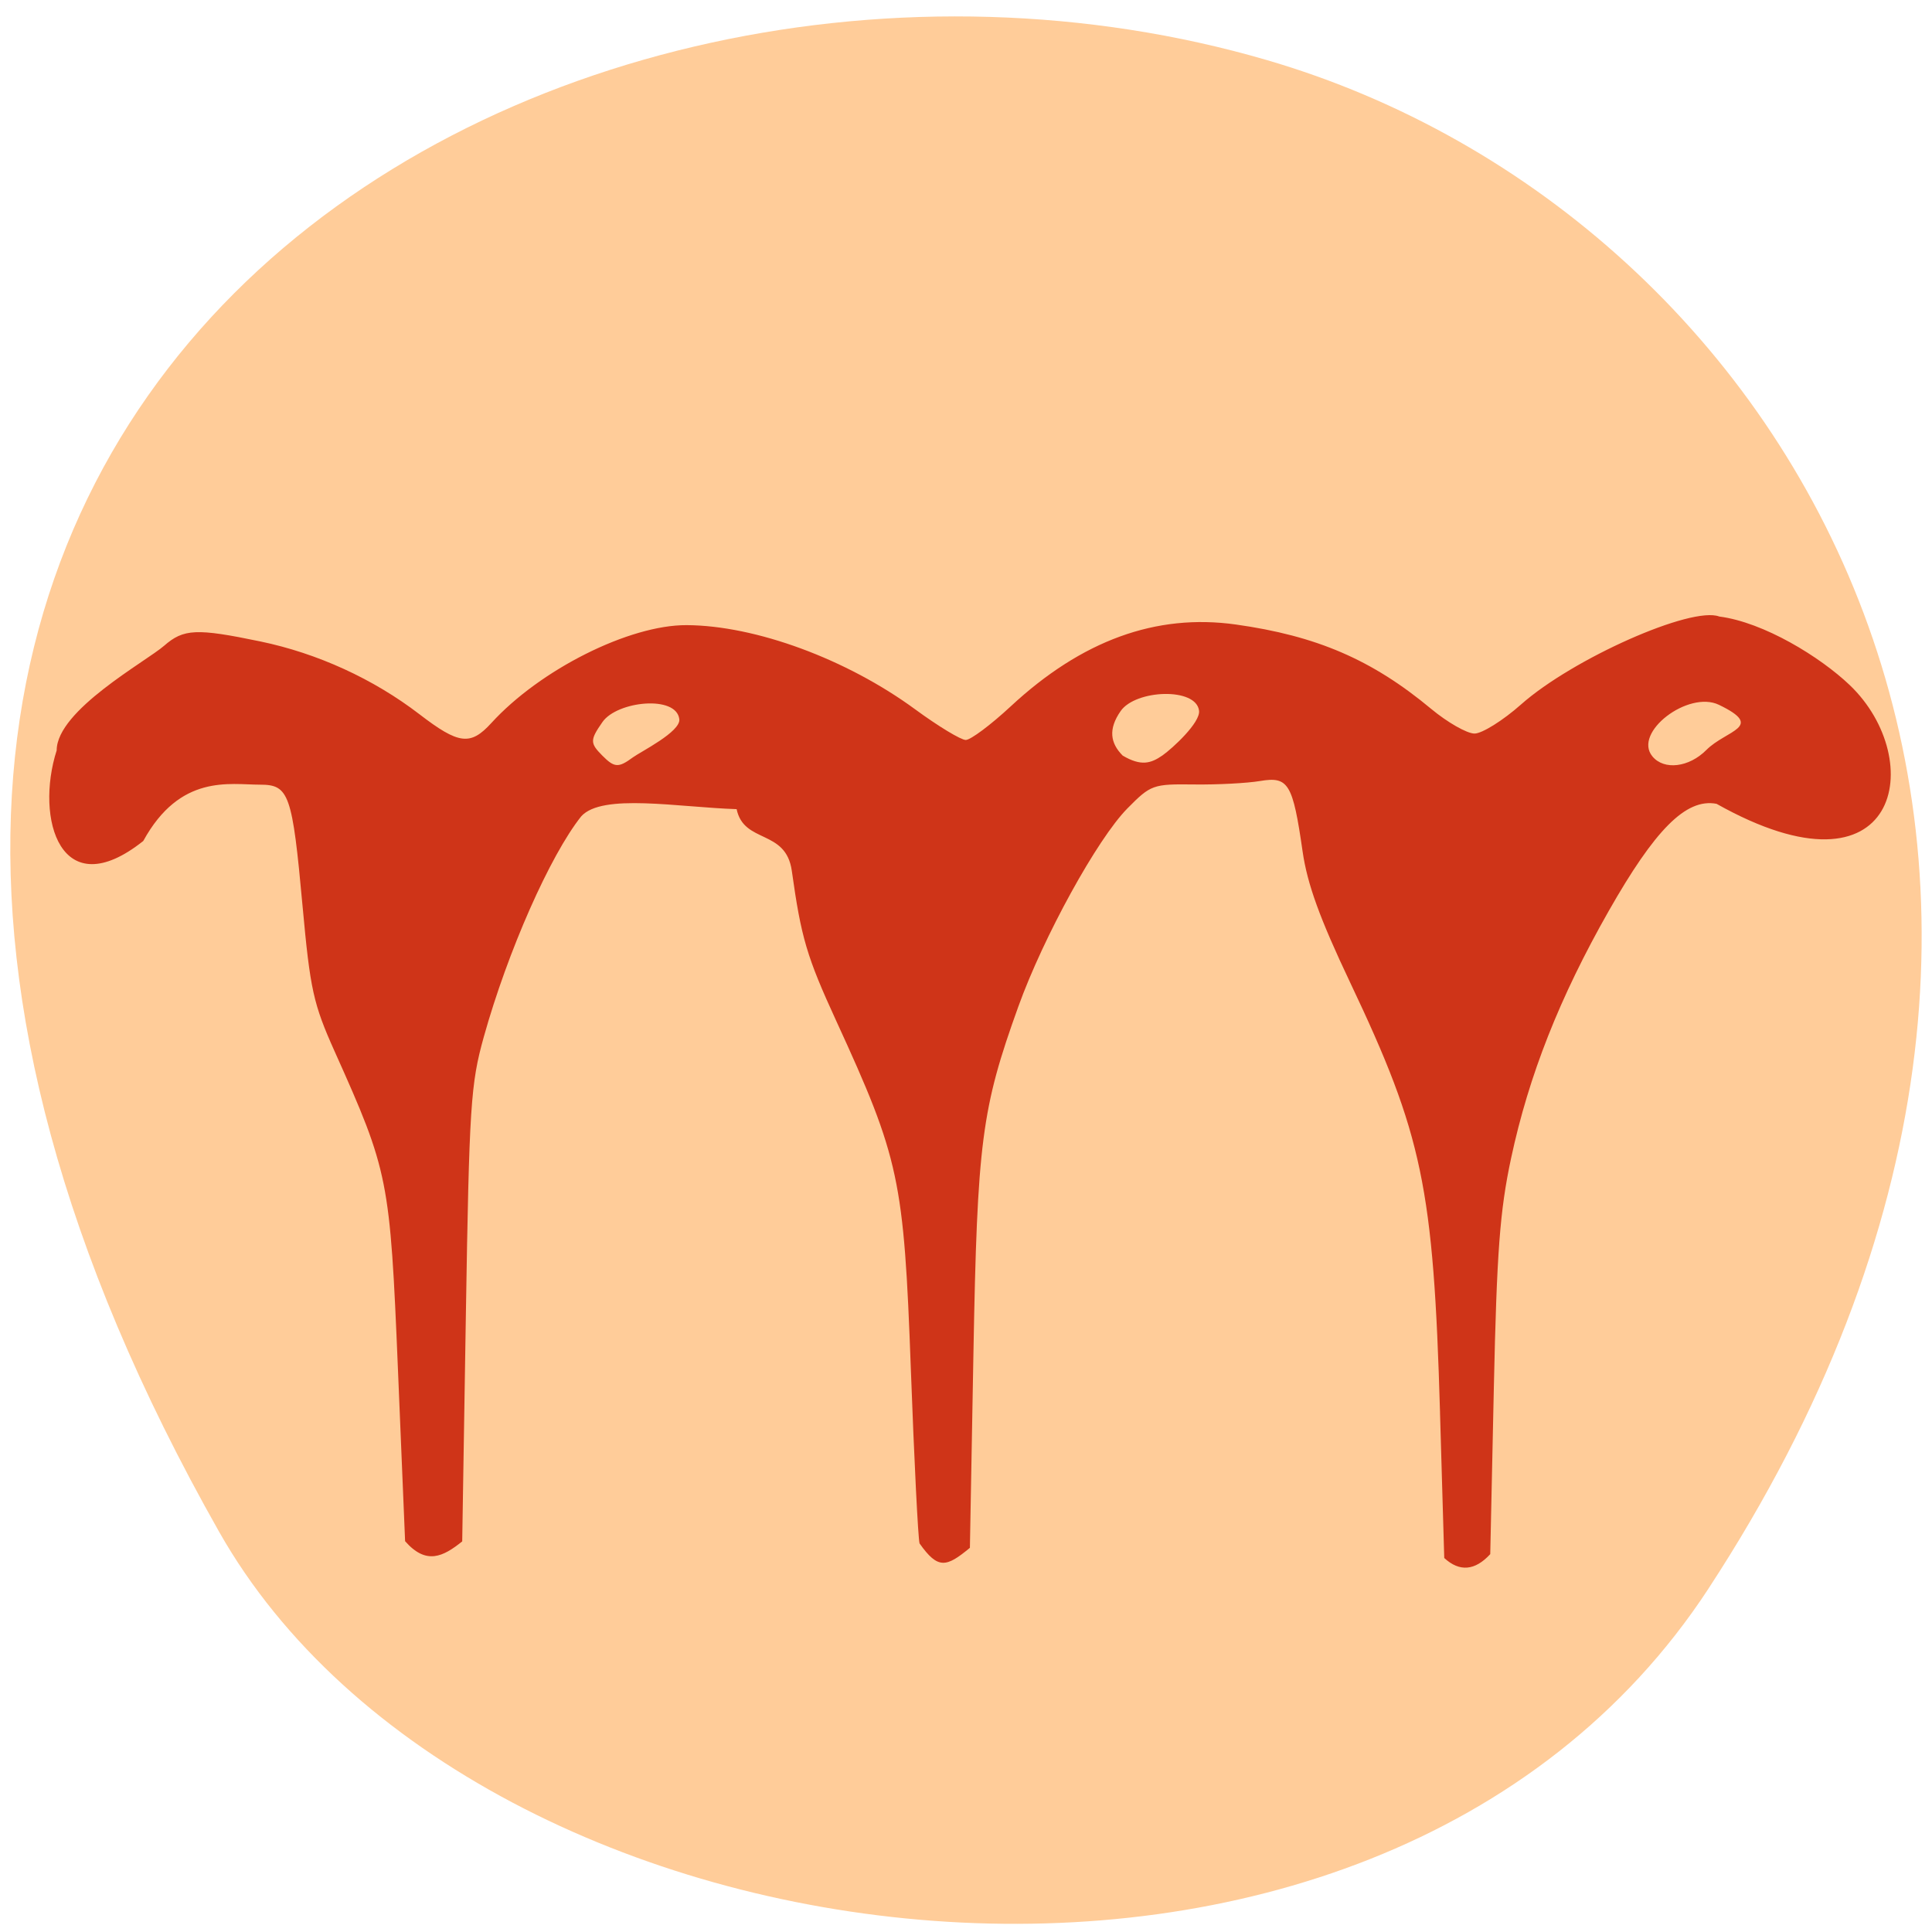 <svg xmlns="http://www.w3.org/2000/svg" viewBox="0 0 256 256"><defs><clipPath><path d="m -24 13 c 0 1.105 -0.672 2 -1.5 2 -0.828 0 -1.5 -0.895 -1.5 -2 0 -1.105 0.672 -2 1.5 -2 0.828 0 1.5 0.895 1.5 2 z" transform="matrix(15.333 0 0 11.5 415 -125.5)"/></clipPath></defs><g color="#000" fill="#fc9"><path d="m 225.57 1004.7 c 62.31 -95.22 12.03 -181.97 -58.51 -202.55 -94.89 -27.684 -223.72 45.07 -138.83 195.01 33.741 59.59 152.95 75.37 197.34 7.545 z" transform="translate(0.804 -794.19)" fill="#fc9"/></g><path d="m 204.44 196.83 c -1 -33.22 -2.665 -40.875 -13.75 -63.41 -4.631 -9.412 -6.536 -14.48 -7.255 -19.295 -1.497 -10.03 -2.159 -11.08 -6.496 -10.377 -1.986 0.324 -6.529 0.554 -10.1 0.51 -6.275 -0.076 -6.604 0.038 -10.184 3.536 -4.591 4.486 -12.82 18.906 -16.66 29.19 -5.63 15.08 -6.277 19.896 -6.865 51.08 l -0.541 28.707 c -3.606 2.877 -4.875 3.207 -7.693 -0.649 -0.222 -0.679 -0.821 -12.246 -1.333 -25.706 -1.062 -27.966 -1.739 -31.01 -11.397 -51.3 -4.507 -9.466 -5.359 -12.241 -6.793 -22.12 -0.902 -6.212 -7.32 -3.952 -8.435 -9.1 -8.972 -0.278 -20.534 -2.372 -23.746 1.054 -4.756 5.746 -11.249 19.92 -14.895 32.516 -2.01 6.946 -2.223 10.121 -2.739 40.943 l -0.559 33.414 c -2.91 2.251 -5.484 3.534 -8.729 -0.028 l -1.096 -25.399 c -1.209 -28.01 -1.429 -29.07 -9.661 -46.768 -3.269 -7.03 -3.746 -9.106 -4.914 -21.443 -1.567 -16.543 -2.059 -17.897 -6.495 -17.897 -4.653 0 -12.205 -1.62 -17.851 8.3 c -12.625 9.677 -16.575 -3.274 -13.233 -13.354 0.019 -5.924 13.686 -13.12 16.416 -15.417 2.981 -2.512 4.946 -2.597 14.712 -0.639 c 8.74 1.752 17.281 5.522 24.325 10.738 6 4.443 7.79 4.655 10.965 1.298 7.454 -7.883 21.09 -14.48 29.852 -14.439 10.533 0.049 24.453 4.994 34.937 12.411 3.509 2.483 6.986 4.514 7.727 4.514 0.74 0 3.827 -2.224 6.86 -4.941 10.858 -9.729 22.22 -13.719 34.392 -12.08 12.388 1.672 20.858 5.197 29.872 12.433 2.496 2 5.481 3.643 6.633 3.643 1.152 0 4.347 -1.926 7.1 -4.279 7.916 -6.767 26.09 -14.543 30.31 -12.97 6.803 0.844 15.434 5.958 19.94 10.11 11.901 10.967 7.775 32.729 -20.357 17.496 -4.706 -0.877 -9.477 3.919 -16.476 15.785 -7.502 12.72 -12.214 24.23 -14.927 36.45 -1.714 7.725 -2.187 13.8 -2.637 33.884 l -0.548 24.472 c -2.344 2.451 -4.689 2.641 -7.03 0.57 l -0.649 -21.463 z m -123.35 -96.57 c 1.147 -0.814 7.305 -3.767 7.089 -5.615 -0.423 -3.611 -9.518 -2.676 -11.742 0.405 -1.921 2.662 -1.924 3.111 -0.024 4.954 1.851 1.796 2.461 1.83 4.678 0.256 z m 80.926 -0.28 c 1.545 -1.05 5.804 -4.838 5.595 -6.584 -0.416 -3.487 -9.691 -3.132 -11.981 0.04 -1.921 2.661 -1.588 4.725 0.311 6.568 2.794 1.582 4.278 1.173 6.074 -0.024 z m 83.13 -0.807 c 3.038 -2.948 9.04 -3.346 1.917 -6.656 -4.664 -2.168 -13.18 4.076 -10.167 7.6 1.774 2.074 5.589 1.638 8.249 -0.944 z" fill="#cf3418" transform="matrix(0.867 0 0 0.899 13.562 10.218)"/></svg>